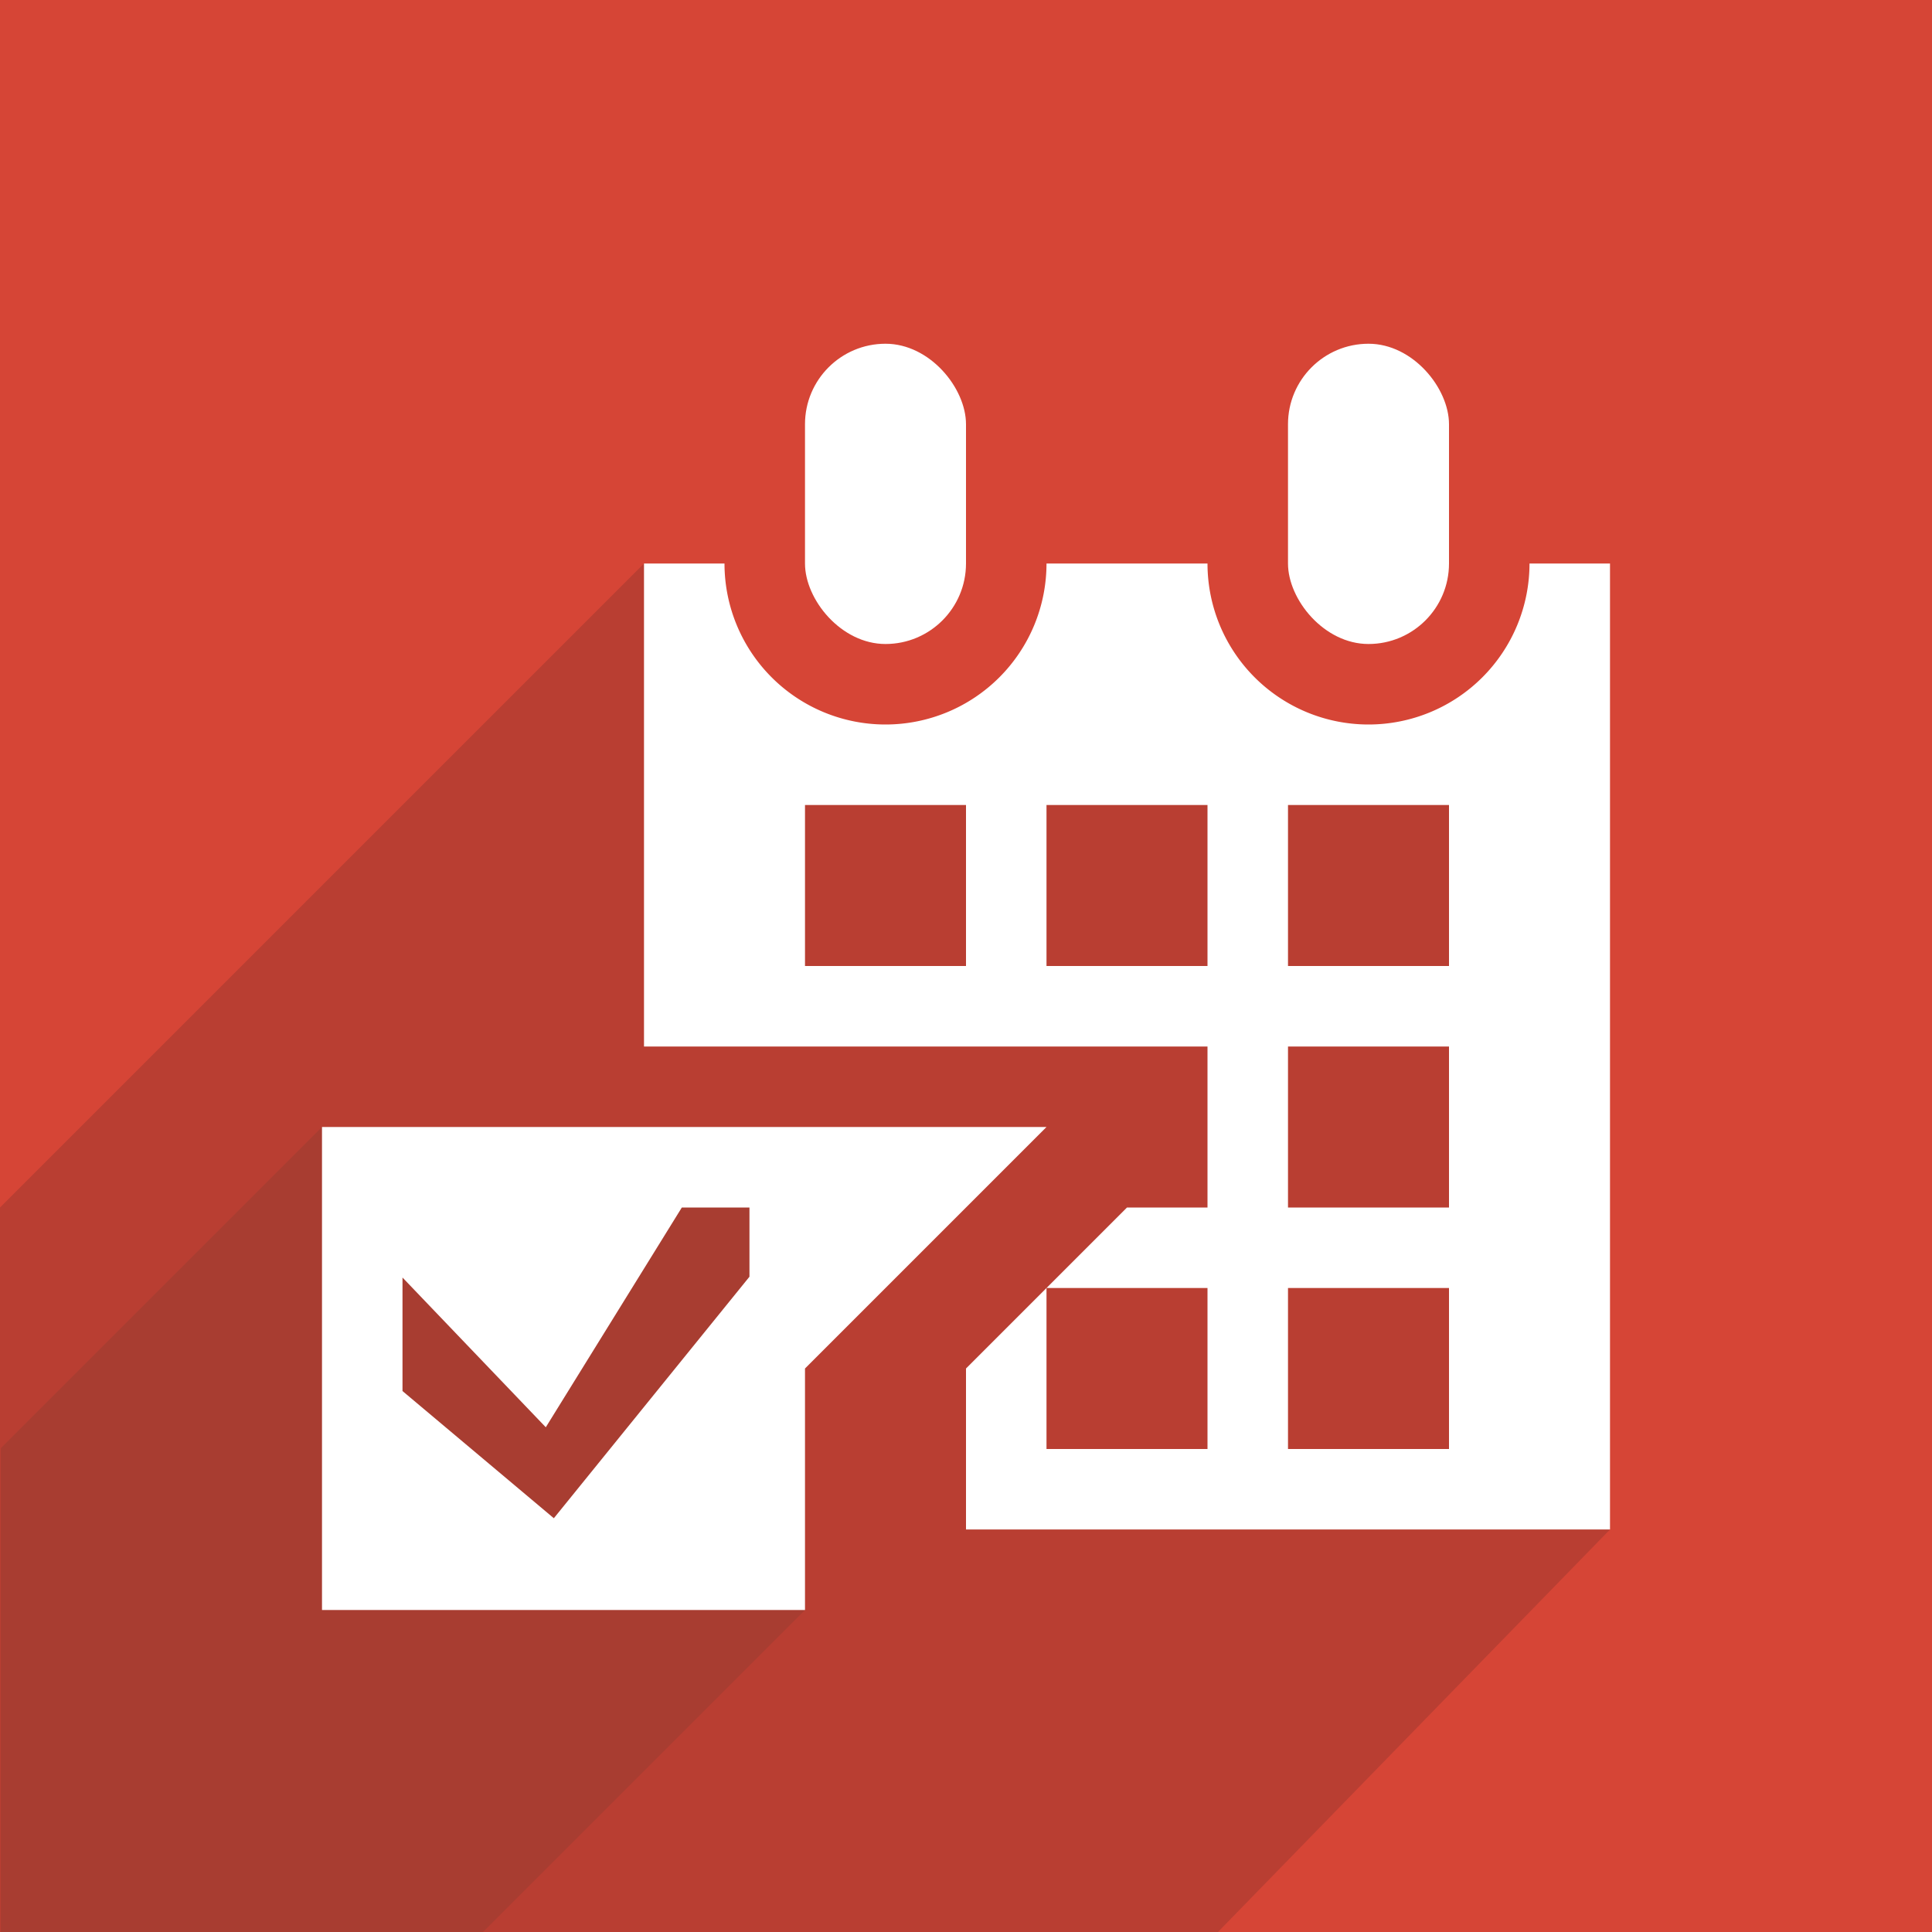 <svg id="Layer_1" data-name="Layer 1" xmlns="http://www.w3.org/2000/svg" width="24" height="24" viewBox="0 0 24 24"><defs><style>.cls-1{fill:#d64536;}.cls-2{fill:#b93e32;}.cls-3{fill:#a83d31;}.cls-4{fill:#fff;}</style></defs><title>br_fail</title><rect class="cls-1" width="24" height="24"/><polygon class="cls-2" points="0 24 0 15 8 7 9.83 9.4 18.83 9.48 18.81 18.62 20 19 15.13 24 0 24"/><polygon class="cls-3" points="4 14 0.01 17.99 0.01 24 6 24 10 20 10 14 4 14"/><rect class="cls-4" x="10" y="4.27" width="2" height="3.73" rx="1" ry="1"/><rect class="cls-4" x="16" y="4.27" width="2" height="3.73" rx="1" ry="1"/><path class="cls-4" d="M19,7a2,2,0,0,1-4,0H13A2,2,0,0,1,9,7H8v6h7v2H14l-2,2v2h8V7Zm-7,5H10V10h2Zm3,6H13V16h2Zm0-6H13V10h2Zm3,6H16V16h2Zm0-3H16V13h2Zm0-3H16V10h2Z"/><path class="cls-4" d="M4,14v6h6V17l3-3Zm5.31,1.86-2.43,3L5,17.28V15.87l1.78,1.86L8.47,15h.84Z"/></svg>